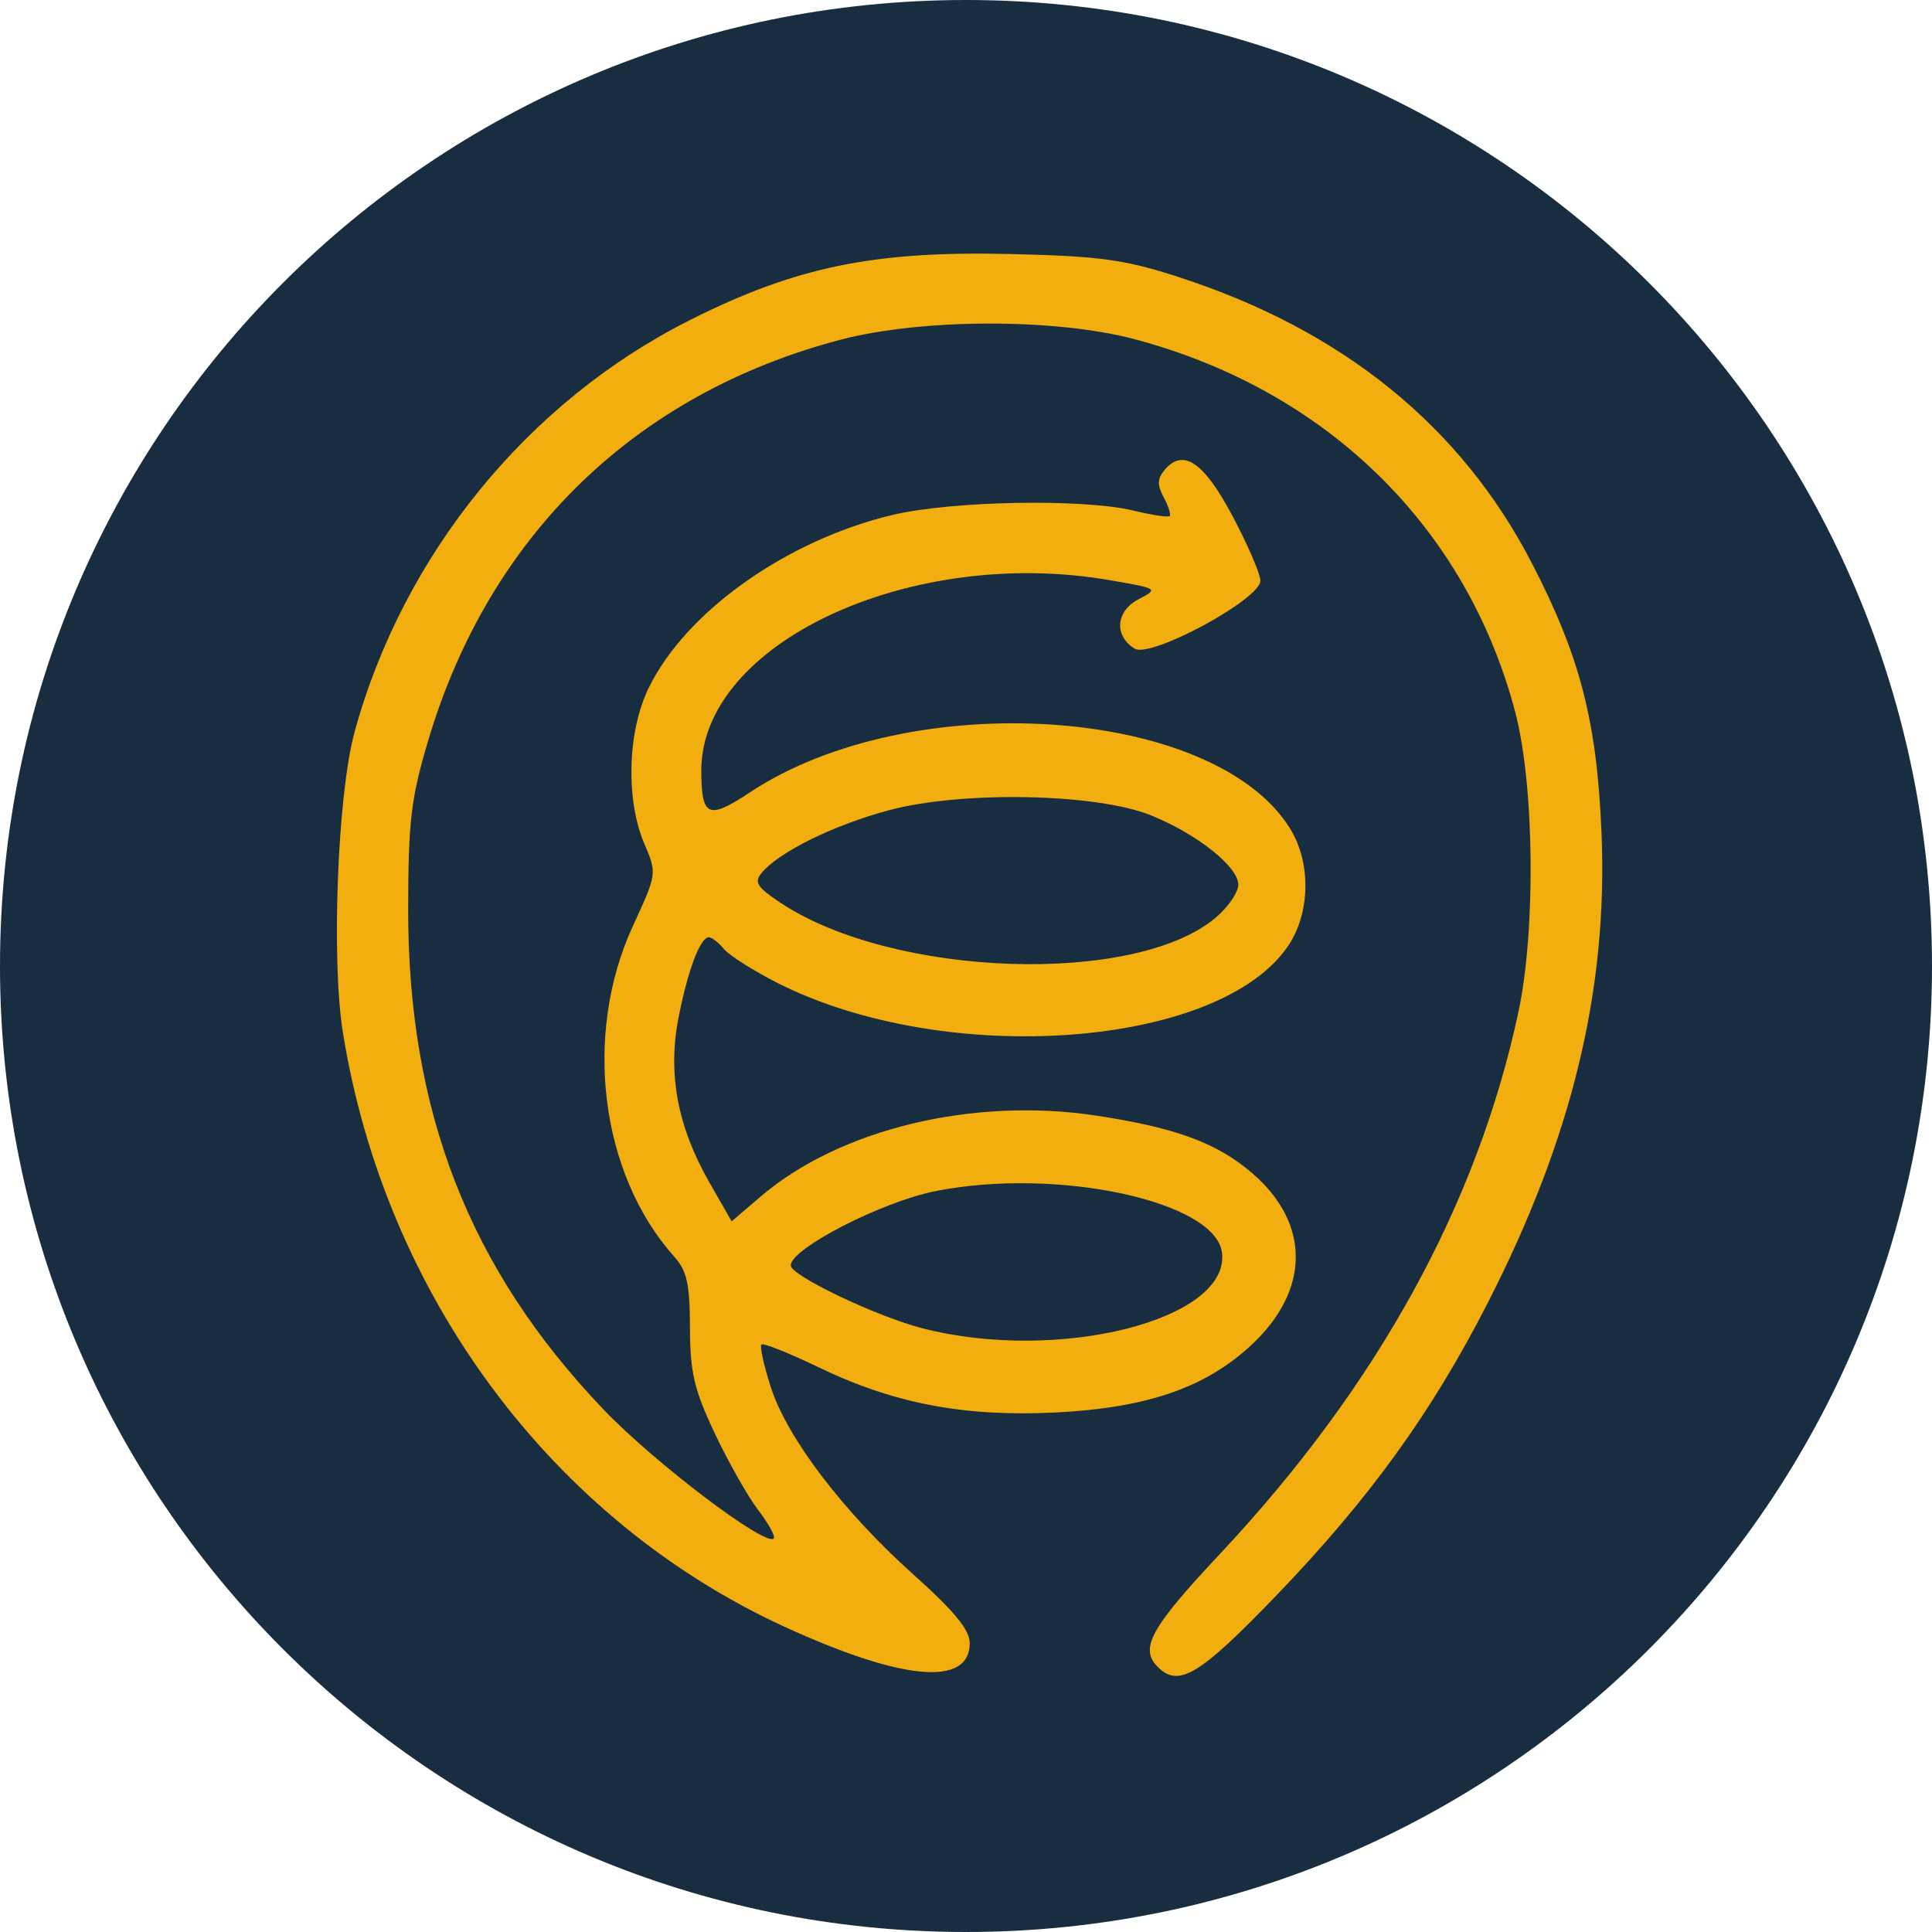 <svg xmlns="http://www.w3.org/2000/svg" width="64" height="64" fill="none" viewBox="0 0 50 50"><g clip-path="url(#a)"><path fill="#192D41" d="M25 50c13.807 0 25-11.193 25-25S38.807 0 25 0 0 11.193 0 25s11.193 25 25 25"/><path fill="#F1AE0E" fill-rule="evenodd" d="M30.501 7.17c4.241 1.371 7.313 3.86 9.146 7.41 1.248 2.416 1.681 4.092 1.8 6.975.169 4.054-.763 7.9-2.948 12.171-1.448 2.833-3.062 5.065-5.465 7.562-1.998 2.075-2.529 2.394-3.073 1.85-.477-.477-.184-1.008 1.609-2.92 4.075-4.347 6.662-9.046 7.727-14.03.452-2.118.413-5.867-.081-7.75-1.256-4.787-4.872-8.334-9.847-9.658-2.057-.548-5.52-.54-7.628.015-5.303 1.399-9.07 5.058-10.653 10.347-.45 1.506-.52 2.083-.525 4.343-.012 5.272 1.574 9.348 5.054 12.99 1.315 1.377 4.192 3.558 4.408 3.342.05-.05-.131-.38-.402-.735-.27-.355-.778-1.251-1.127-1.992-.534-1.129-.637-1.57-.64-2.732-.003-1.128-.078-1.47-.405-1.834-1.917-2.141-2.369-5.746-1.071-8.561.622-1.35.623-1.358.297-2.123-.486-1.138-.44-2.898.106-4.026.957-1.977 3.561-3.829 6.308-4.486 1.535-.367 4.948-.429 6.247-.113.475.115.894.179.932.14.038-.037-.03-.255-.153-.483-.17-.318-.166-.483.016-.702.482-.58 1.017-.221 1.762 1.18.394.743.72 1.497.724 1.676.009.478-2.842 2.02-3.256 1.76-.536-.335-.487-.968.098-1.275.523-.274.518-.277-.728-.494-5.167-.9-10.598 1.633-10.584 4.937.005 1.19.18 1.268 1.256.554 4.163-2.76 12.024-2.234 13.984.938.542.877.523 2.176-.046 3.024-1.778 2.653-8.851 3.174-13.21.975-.627-.318-1.255-.715-1.395-.882s-.316-.306-.392-.306c-.224 0-.542.84-.785 2.074-.285 1.45-.03 2.82.79 4.257l.584 1.02.751-.642c2.041-1.747 5.497-2.58 8.692-2.093 2.054.313 3.11.702 4.022 1.483 1.524 1.305 1.511 3.046-.033 4.47-1.189 1.095-2.698 1.612-5.051 1.729-2.366.117-4.185-.23-6.142-1.175-.762-.367-1.423-.63-1.469-.584s.062.539.24 1.095c.42 1.316 1.876 3.23 3.696 4.86 1.055.944 1.455 1.43 1.455 1.771 0 1.135-1.74.98-4.798-.424-6.013-2.762-10.336-8.584-11.425-15.384-.303-1.888-.137-6.162.302-7.765 1.254-4.592 4.481-8.556 8.681-10.666 2.746-1.38 4.755-1.793 8.302-1.709 2.31.055 2.94.141 4.343.595ZM19.71 22.592c.45-.542 1.852-1.234 3.282-1.62 1.895-.51 5.388-.443 6.803.132 1.191.484 2.252 1.328 2.252 1.792 0 .198-.265.584-.589.856-2.09 1.759-8.334 1.547-11.25-.382-.616-.409-.698-.536-.498-.778m.754 10.158c0-.437 2.36-1.65 3.746-1.924 3.15-.625 7.26.261 7.416 1.598.201 1.738-4.246 2.856-7.756 1.951-1.192-.307-3.406-1.364-3.406-1.625" clip-rule="evenodd"/></g><defs><clipPath id="a"><path fill="#fff" d="M0 0h50v50H0z"/></clipPath></defs></svg>